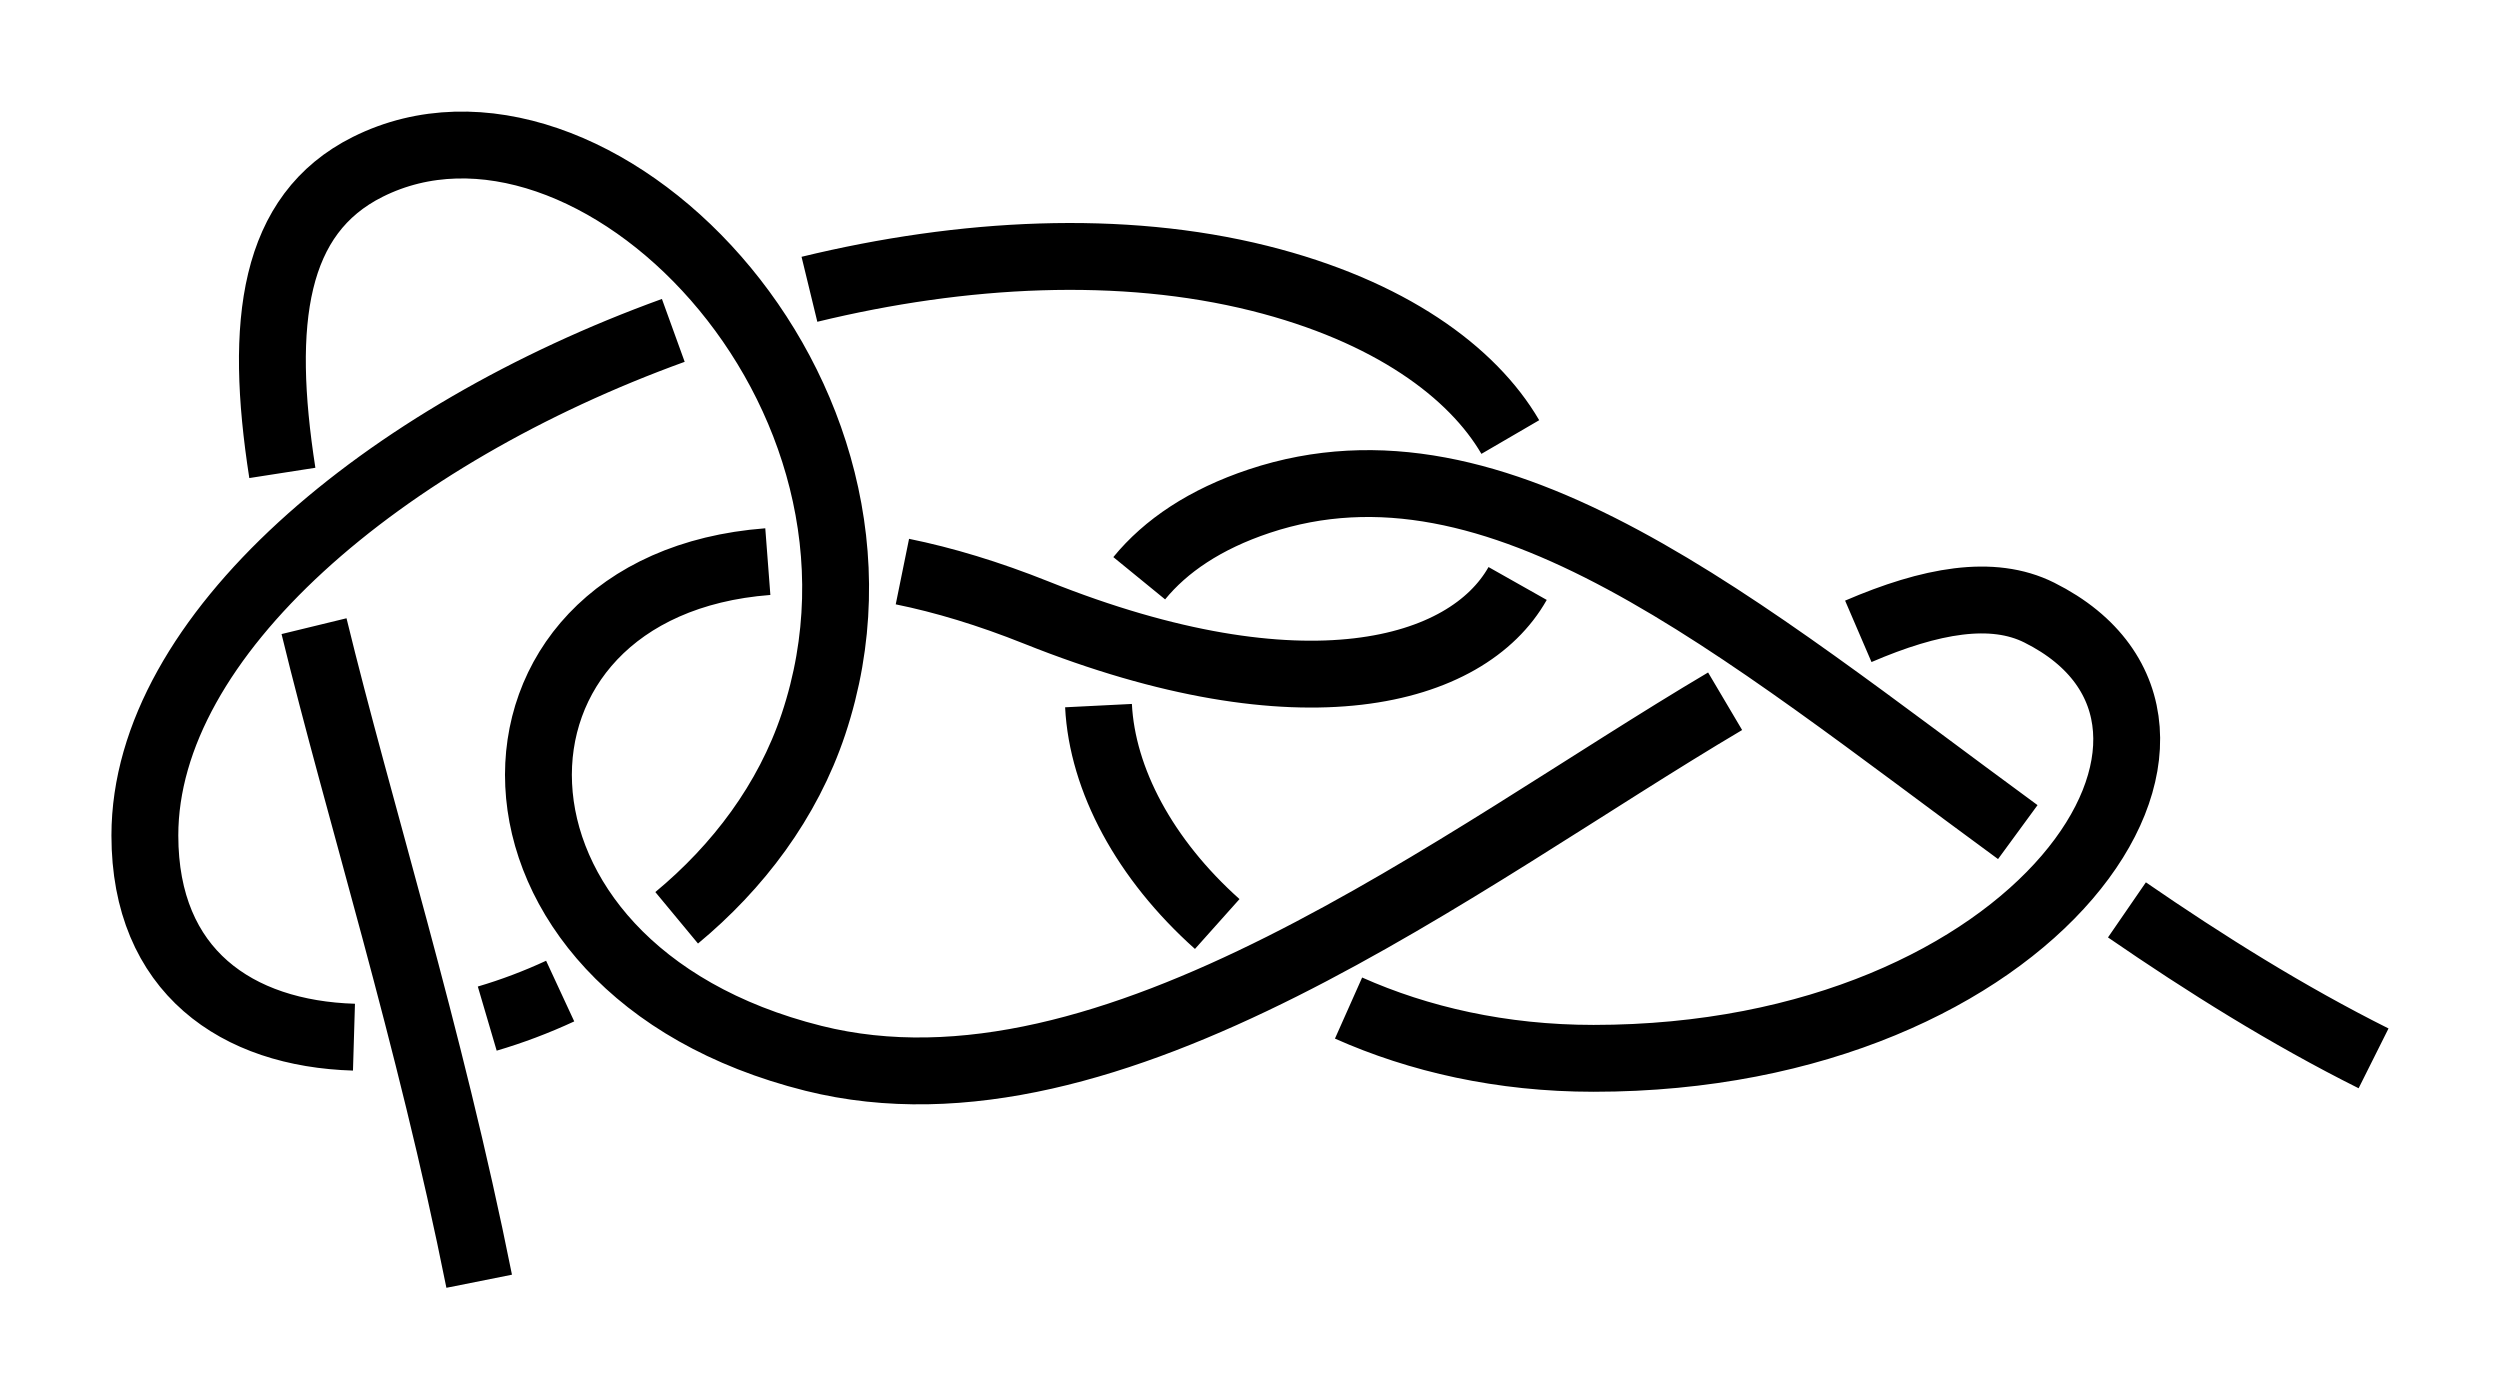 <?xml version="1.0" encoding="UTF-8" standalone="no"?>
<!-- Created with Inkscape (http://www.inkscape.org/) -->

<svg
   xmlns:dc="http://purl.org/dc/elements/1.1/"
   xmlns:cc="http://creativecommons.org/ns#"
   xmlns:rdf="http://www.w3.org/1999/02/22-rdf-syntax-ns#"
   xmlns:svg="http://www.w3.org/2000/svg"
   xmlns="http://www.w3.org/2000/svg"
   xmlns:sodipodi="http://sodipodi.sourceforge.net/DTD/sodipodi-0.dtd"
   xmlns:inkscape="http://www.inkscape.org/namespaces/inkscape"
   width="112.171"
   height="62.782"
   id="svg3080"
   version="1.1"
   inkscape:version="0.92.4 (unknown)"
   sodipodi:docname="KnotNoName_4_1.svg">
  <defs
     id="defs3082">
    <marker
       inkscape:stockid="Arrow2Mend"
       orient="auto"
       refY="0"
       refX="0"
       id="Arrow2Mend"
       style="overflow:visible"
       inkscape:isstock="true">
      <path
         id="path908"
         style="fill:#fe0000;fill-opacity:1;fill-rule:evenodd;stroke:#fe0000;stroke-width:0.625;stroke-linejoin:round;stroke-opacity:1"
         d="M 8.719,4.034 -2.207,0.016 8.719,-4.002 c -1.745,2.372 -1.735,5.617 -6e-7,8.035 z"
         transform="scale(-0.6)"
         inkscape:connector-curvature="0" />
    </marker>
    <marker
       inkscape:stockid="Arrow2Lend"
       orient="auto"
       refY="0"
       refX="0"
       id="Arrow2Lend"
       style="overflow:visible"
       inkscape:isstock="true">
      <path
         id="path902"
         style="fill:#fe0000;fill-opacity:1;fill-rule:evenodd;stroke:#fe0000;stroke-width:0.625;stroke-linejoin:round;stroke-opacity:1"
         d="M 8.719,4.034 -2.207,0.016 8.719,-4.002 c -1.745,2.372 -1.735,5.617 -6e-7,8.035 z"
         transform="matrix(-1.1,0,0,-1.1,-1.1,0)"
         inkscape:connector-curvature="0" />
    </marker>
    <marker
       inkscape:stockid="Arrow1Lstart"
       orient="auto"
       refY="0"
       refX="0"
       id="Arrow1Lstart"
       style="overflow:visible"
       inkscape:isstock="true">
      <path
         id="path881"
         d="M 0,0 5,-5 -12.5,0 5,5 Z"
         style="fill:#fe0000;fill-opacity:1;fill-rule:evenodd;stroke:#fe0000;stroke-width:1pt;stroke-opacity:1"
         transform="matrix(0.8,0,0,0.8,10,0)"
         inkscape:connector-curvature="0" />
    </marker>
    <inkscape:path-effect
       effect="knot"
       id="path-effect840"
       is_visible="true"
       interruption_width="3"
       prop_to_stroke_width="false"
       add_stroke_width="true"
       add_other_stroke_width="false"
       switcher_size="15"
       crossing_points_vector="436.026 | 782.288 | 0 | 0 | 2 | 3 | 0.658 | 2.117 | 1 | 426.725 | 782.614 | 0 | 0 | 1 | 4 | 0.485 | 2.893 | 1 | 404.973 | 783.4 | 0 | 0 | 0 | 5 | 0.193 | 4.126 | 1" />
    <filter
       id="filter3111"
       inkscape:label="Outline, double"
       inkscape:menu="Morphology"
       inkscape:menu-tooltip="Draws a smooth line inside colorized with the color it overlays"
       style="color-interpolation-filters:sRGB">
      <feGaussianBlur
         id="feGaussianBlur3113"
         stdDeviation="3"
         in="SourceAlpha"
         result="result1" />
      <feComposite
         id="feComposite3115"
         in2="result1"
         operator="arithmetic"
         k2="3.2"
         k1="-1"
         k4="-2"
         result="result3"
         k3="0" />
      <feColorMatrix
         id="feColorMatrix3117"
         values="0 0 0 0 0 0 1 0 0 0 0 0 1 0 0 0 0 0 10 0 "
         result="result2" />
      <feComposite
         id="feComposite3119"
         in2="result2"
         result="fbSourceGraphic"
         in="SourceGraphic"
         operator="out" />
      <feGaussianBlur
         id="feGaussianBlur3121"
         in="fbSourceGraphic"
         stdDeviation="0.5"
         result="result4" />
      <feComposite
         id="feComposite3123"
         in2="result4"
         operator="xor"
         in="result4"
         result="result5" />
      <feBlend
         id="feBlend3125"
         in2="result5"
         result="result6"
         mode="darken"
         in="result5" />
      <feBlend
         id="feBlend3127"
         in2="result6"
         in="result6"
         mode="darken" />
    </filter>
    <inkscape:path-effect
       effect="knot"
       id="path-effect840-2"
       is_visible="true"
       interruption_width="3"
       prop_to_stroke_width="false"
       add_stroke_width="true"
       add_other_stroke_width="false"
       switcher_size="15"
       crossing_points_vector="403.24 | 875.245 | 0 | 0 | 0 | 3 | 0.306 | 3.791 | -1 | 434.69 | 856.186 | 0 | 0 | 1 | 4 | 0.647 | 5.637 | 1 | 461.395 | 867.498 | 0 | 0 | 2 | 5 | 2.014 | 6.336 | 1" />
    <marker
       inkscape:stockid="Arrow2Mend"
       orient="auto"
       refY="0"
       refX="0"
       id="Arrow2Mend-2"
       style="overflow:visible">
      <path
         id="path3886"
         style="fill-rule:evenodd;stroke-width:0.625;stroke-linejoin:round"
         d="M 8.719,4.034 -2.207,0.016 8.719,-4.002 c -1.745,2.372 -1.735,5.617 -6e-7,8.035 z"
         transform="scale(-0.6)"
         inkscape:connector-curvature="0" />
    </marker>
    <marker
       inkscape:stockid="Arrow2Mend"
       orient="auto"
       refY="0"
       refX="0"
       id="marker910"
       style="overflow:visible">
      <path
         id="path908-3"
         style="fill-rule:evenodd;stroke-width:0.625;stroke-linejoin:round"
         d="M 8.719,4.034 -2.207,0.016 8.719,-4.002 c -1.745,2.372 -1.735,5.617 -6e-7,8.035 z"
         transform="scale(-0.6)"
         inkscape:connector-curvature="0" />
    </marker>
    <marker
       inkscape:stockid="Arrow2Mend"
       orient="auto"
       refY="0"
       refX="0"
       id="marker914"
       style="overflow:visible">
      <path
         id="path912"
         style="fill-rule:evenodd;stroke-width:0.625;stroke-linejoin:round"
         d="M 8.719,4.034 -2.207,0.016 8.719,-4.002 c -1.745,2.372 -1.735,5.617 -6e-7,8.035 z"
         transform="scale(-0.6)"
         inkscape:connector-curvature="0" />
    </marker>
    <marker
       inkscape:stockid="Arrow2Mend"
       orient="auto"
       refY="0"
       refX="0"
       id="marker918"
       style="overflow:visible">
      <path
         id="path916"
         style="fill-rule:evenodd;stroke-width:0.625;stroke-linejoin:round"
         d="M 8.719,4.034 -2.207,0.016 8.719,-4.002 c -1.745,2.372 -1.735,5.617 -6e-7,8.035 z"
         transform="scale(-0.6)"
         inkscape:connector-curvature="0" />
    </marker>
    <marker
       inkscape:stockid="Arrow2Mend"
       orient="auto"
       refY="0"
       refX="0"
       id="marker922"
       style="overflow:visible">
      <path
         id="path920"
         style="fill-rule:evenodd;stroke-width:0.625;stroke-linejoin:round"
         d="M 8.719,4.034 -2.207,0.016 8.719,-4.002 c -1.745,2.372 -1.735,5.617 -6e-7,8.035 z"
         transform="scale(-0.6)"
         inkscape:connector-curvature="0" />
    </marker>
    <marker
       inkscape:stockid="Arrow2Mend"
       orient="auto"
       refY="0"
       refX="0"
       id="marker926"
       style="overflow:visible">
      <path
         id="path924"
         style="fill-rule:evenodd;stroke-width:0.625;stroke-linejoin:round"
         d="M 8.719,4.034 -2.207,0.016 8.719,-4.002 c -1.745,2.372 -1.735,5.617 -6e-7,8.035 z"
         transform="scale(-0.6)"
         inkscape:connector-curvature="0" />
    </marker>
    <inkscape:path-effect
       effect="knot"
       id="path-effect840-23"
       is_visible="true"
       interruption_width="3"
       prop_to_stroke_width="false"
       add_stroke_width="true"
       add_other_stroke_width="false"
       switcher_size="15"
       crossing_points_vector="504.334 | 781.666 | 0 | 0 | 0 | 3 | 0.375 | 2.38 | 1 | 516.61 | 780.538 | 0 | 0 | 1 | 4 | 0.653 | 3.215 | 1 | 521.85 | 769.994 | 0 | 0 | 2 | 5 | 1.626 | 3.601 | 1" />
    <inkscape:path-effect
       effect="knot"
       id="path-effect840-237"
       is_visible="true"
       interruption_width="3"
       prop_to_stroke_width="false"
       add_stroke_width="true"
       add_other_stroke_width="false"
       switcher_size="15"
       crossing_points_vector="404.884 | 788.82 | 0 | 0 | 0 | 3 | 0.253 | 2.62 | 1 | 421.403 | 779.737 | 0 | 0 | 1 | 4 | 0.614 | 3.386 | 1 | 437.922 | 788.82 | 0 | 0 | 2 | 5 | 1.38 | 3.747 | 1" />
    <inkscape:path-effect
       effect="knot"
       id="path-effect840-9"
       is_visible="true"
       interruption_width="3"
       prop_to_stroke_width="false"
       add_stroke_width="true"
       add_other_stroke_width="false"
       switcher_size="15"
       crossing_points_vector="380.161 | 785.967 | 0 | 0 | 0 | 5 | 0.2 | 2.602 | 1 | 394.029 | 784.807 | 0 | 0 | 1 | 6 | 0.323 | 3.517 | 1 | 409.247 | 783.411 | 0 | 0 | 2 | 7 | 0.471 | 4.545 | 1 | 422.882 | 782.534 | 0 | 0 | 3 | 8 | 0.625 | 5.357 | 1 | 441.855 | 792.447 | 0 | 0 | 4 | 9 | 1.173 | 5.818 | 1" />
    <marker
       inkscape:stockid="Arrow2Mend"
       orient="auto"
       refY="0"
       refX="0"
       id="Arrow2Mend-2-2-6"
       style="overflow:visible"
       inkscape:isstock="true">
      <path
         id="path908-3-2-7"
         style="fill:#ff0000;fill-opacity:1;fill-rule:evenodd;stroke:#ff0000;stroke-width:0.625;stroke-linejoin:round;stroke-opacity:1"
         d="M 8.719,4.034 -2.207,0.016 8.719,-4.002 c -1.745,2.372 -1.735,5.617 -6e-7,8.035 z"
         transform="scale(-0.6)"
         inkscape:connector-curvature="0" />
    </marker>
    <marker
       inkscape:stockid="Arrow2Mend"
       orient="auto"
       refY="0"
       refX="0"
       id="marker870"
       style="overflow:visible"
       inkscape:isstock="true">
      <path
         id="path868"
         style="fill:#ff0000;fill-opacity:1;fill-rule:evenodd;stroke:#ff0000;stroke-width:0.625;stroke-linejoin:round;stroke-opacity:1"
         d="M 8.719,4.034 -2.207,0.016 8.719,-4.002 c -1.745,2.372 -1.735,5.617 -6e-7,8.035 z"
         transform="scale(-0.6)"
         inkscape:connector-curvature="0" />
    </marker>
    <inkscape:path-effect
       effect="knot"
       id="path-effect840-2375"
       is_visible="true"
       interruption_width="3"
       prop_to_stroke_width="false"
       add_stroke_width="true"
       add_other_stroke_width="false"
       switcher_size="15"
       crossing_points_vector="385.789 | 793.355 | 0 | 0 | 1 | 6 | 0.22 | 1.952 | -1 | 406.851 | 784.133 | 0 | 0 | 3 | 8 | 0.524 | 3.759 | -1 | 375.154 | 799.926 | 0 | 0 | 0 | 11 | 0.102 | 4.736 | -1 | 394.908 | 788.537 | 0 | 0 | 2 | 13 | 0.336 | 5.664 | -1 | 394.908 | 799.291 | 0 | 0 | 5 | 10 | 1.695 | 4.305 | 1 | 414.661 | 799.926 | 0 | 0 | 4 | 15 | 1.264 | 5.898 | -1 | 382.965 | 784.133 | 0 | 0 | 7 | 12 | 2.241 | 5.476 | 1 | 404.026 | 793.355 | 0 | 0 | 9 | 14 | 4.048 | 5.78 | 1" />
    <inkscape:path-effect
       effect="knot"
       id="path-effect840-23759"
       is_visible="true"
       interruption_width="3"
       prop_to_stroke_width="false"
       add_stroke_width="true"
       add_other_stroke_width="false"
       switcher_size="15"
       crossing_points_vector="423.267 | 745.087 | 0 | 0 | 0 | 5 | 0.193 | 2.691 | -1 | 432.665 | 756.643 | 0 | 0 | 1 | 6 | 0.522 | 3.461 | -1 | 433.856 | 764.425 | 0 | 0 | 2 | 11 | 0.713 | 5.434 | 1 | 440.749 | 753.994 | 0 | 0 | 4 | 7 | 1.815 | 3.754 | -1 | 443.807 | 767.153 | 0 | 0 | 3 | 10 | 1.457 | 5.134 | 1 | 448.084 | 767.622 | 0 | 0 | 9 | 16 | 4.999 | 9.57 | 1 | 454.905 | 756.887 | 0 | 0 | 8 | 17 | 4.352 | 10.065 | 1 | 455.39 | 776.063 | 0 | 0 | 12 | 15 | 7.084 | 9.197 | -1 | 465.117 | 760.224 | 0 | 0 | 13 | 18 | 7.634 | 10.507 | -1 | 478.051 | 763.654 | 0 | 0 | 14 | 19 | 8.281 | 10.844 | -1" />
    <marker
       inkscape:stockid="Arrow2Mend"
       orient="auto"
       refY="0"
       refX="0"
       id="Arrow2Mend-2-2-6-2"
       style="overflow:visible"
       inkscape:isstock="true">
      <path
         id="path908-3-2-7-2"
         style="fill:#ff0000;fill-opacity:1;fill-rule:evenodd;stroke:#ff0000;stroke-width:0.625;stroke-linejoin:round;stroke-opacity:1"
         d="M 8.719,4.034 -2.207,0.016 8.719,-4.002 c -1.745,2.372 -1.735,5.617 -6e-7,8.035 z"
         transform="scale(-0.6)"
         inkscape:connector-curvature="0" />
    </marker>
    <marker
       inkscape:stockid="Arrow2Mend"
       orient="auto"
       refY="0"
       refX="0"
       id="marker870-8"
       style="overflow:visible"
       inkscape:isstock="true">
      <path
         id="path868-9"
         style="fill:#ff0000;fill-opacity:1;fill-rule:evenodd;stroke:#ff0000;stroke-width:0.625;stroke-linejoin:round;stroke-opacity:1"
         d="M 8.719,4.034 -2.207,0.016 8.719,-4.002 c -1.745,2.372 -1.735,5.617 -6e-7,8.035 z"
         transform="scale(-0.6)"
         inkscape:connector-curvature="0" />
    </marker>
    <marker
       inkscape:stockid="Arrow2Mend"
       orient="auto"
       refY="0"
       refX="0"
       id="Arrow2Mend-2-2-6-23"
       style="overflow:visible"
       inkscape:isstock="true">
      <path
         id="path908-3-2-7-7"
         style="fill:#ff0000;fill-opacity:1;fill-rule:evenodd;stroke:#ff0000;stroke-width:0.625;stroke-linejoin:round;stroke-opacity:1"
         d="M 8.719,4.034 -2.207,0.016 8.719,-4.002 c -1.745,2.372 -1.735,5.617 -6e-7,8.035 z"
         transform="scale(-0.6)"
         inkscape:connector-curvature="0" />
    </marker>
    <marker
       inkscape:stockid="Arrow2Mend"
       orient="auto"
       refY="0"
       refX="0"
       id="marker870-5"
       style="overflow:visible"
       inkscape:isstock="true">
      <path
         id="path868-92"
         style="fill:#ff0000;fill-opacity:1;fill-rule:evenodd;stroke:#ff0000;stroke-width:0.625;stroke-linejoin:round;stroke-opacity:1"
         d="M 8.719,4.034 -2.207,0.016 8.719,-4.002 c -1.745,2.372 -1.735,5.617 -6e-7,8.035 z"
         transform="scale(-0.6)"
         inkscape:connector-curvature="0" />
    </marker>
    <inkscape:path-effect
       effect="knot"
       id="path-effect840-23759-2"
       is_visible="true"
       interruption_width="3"
       prop_to_stroke_width="false"
       add_stroke_width="true"
       add_other_stroke_width="false"
       switcher_size="15"
       crossing_points_vector="445.494 | 791.486 | 0 | 0 | 0 | 5 | 0.154 | 2.517 | -1 | 439.88 | 769.85 | 0 | 0 | 1 | 6 | 0.505 | 3.295 | -1 | 459.772 | 758.964 | 0 | 0 | 2 | 7 | 1.543 | 3.645 | -1 | 464.021 | 770.349 | 0 | 0 | 3 | 10 | 1.836 | 5.135 | 1 | 454.457 | 788.103 | 0 | 0 | 4 | 11 | 2.298 | 5.814 | 1 | 476.225 | 773.765 | 0 | 0 | 9 | 16 | 4.956 | 8.746 | 1 | 495.404 | 768.387 | 0 | 0 | 8 | 17 | 4.415 | 9.272 | 1 | 483.843 | 788.621 | 0 | 0 | 12 | 15 | 6.331 | 8.283 | -1 | 506.859 | 774.965 | 0 | 0 | 13 | 18 | 6.726 | 9.514 | -1 | 519.535 | 784.233 | 0 | 0 | 14 | 19 | 7.49 | 9.761 | -1" />
    <inkscape:path-effect
       effect="knot"
       id="path-effect840-23759-23"
       is_visible="true"
       interruption_width="3"
       prop_to_stroke_width="false"
       add_stroke_width="true"
       add_other_stroke_width="false"
       switcher_size="15"
       crossing_points_vector="423.267 | 745.087 | 0 | 0 | 0 | 5 | 0.193 | 2.691 | -1 | 432.665 | 756.643 | 0 | 0 | 1 | 6 | 0.522 | 3.461 | -1 | 434.183 | 766.373 | 0 | 0 | 2 | 11 | 0.765 | 5.506 | 1 | 440.749 | 753.994 | 0 | 0 | 4 | 7 | 1.815 | 3.754 | -1 | 443.818 | 767.376 | 0 | 0 | 3 | 10 | 1.45 | 5.142 | 1 | 448.681 | 767.603 | 0 | 0 | 9 | 16 | 4.979 | 9.501 | 1 | 455.232 | 757.792 | 0 | 0 | 8 | 17 | 4.395 | 10.078 | 1 | 454.866 | 775.273 | 0 | 0 | 12 | 15 | 6.902 | 9.214 | -1 | 465.207 | 762.111 | 0 | 0 | 13 | 18 | 7.453 | 10.51 | -1 | 478.249 | 763.952 | 0 | 0 | 14 | 19 | 8.375 | 10.848 | -1" />
  </defs>
  <sodipodi:namedview
     id="base"
     pagecolor="#ffffff"
     bordercolor="#666666"
     borderopacity="1.0"
     inkscape:pageopacity="0.0"
     inkscape:pageshadow="2"
     inkscape:zoom="7.9195959"
     inkscape:cx="61.232716"
     inkscape:cy="30.500259"
     inkscape:document-units="px"
     inkscape:current-layer="layer1"
     showgrid="true"
     inkscape:object-paths="false"
     inkscape:window-width="1920"
     inkscape:window-height="1015"
     inkscape:window-x="0"
     inkscape:window-y="36"
     inkscape:window-maximized="1"
     inkscape:showpageshadow="false"
     fit-margin-top="5"
     fit-margin-left="5"
     fit-margin-right="5"
     fit-margin-bottom="5"
     inkscape:snap-intersection-paths="false"
     inkscape:snap-midpoints="false"
     inkscape:snap-smooth-nodes="false"
     inkscape:object-nodes="true">
    <inkscape:grid
       type="xygrid"
       id="grid838"
       originx="-403.5"
       originy="125.294" />
  </sodipodi:namedview>
  <g
     inkscape:label="Layer 1"
     inkscape:groupmode="layer"
     id="layer1"
     transform="translate(-709.903,-804.442)">
    <path
       transform="translate(283.34,59.307)"
       style="fill:none;fill-rule:evenodd;stroke:#000000;stroke-width:3;stroke-linecap:butt;stroke-linejoin:miter;stroke-miterlimit:4;stroke-dasharray:none;stroke-opacity:1"
       d="m 448.063,802.622 c -2.213,-11.066 -5.406,-21.152 -7.41,-29.392 m -1.422,-6.876 c -1.055,-6.774 -0.417,-11.608 3.832,-13.732 10,-5 25,10 20,25 -1.159,3.476 -3.392,6.416 -6.139,8.693 m -5.227,3.288 c -1.076,0.499 -2.174,0.912 -3.272,1.235 m -5.98,0.833 c -5.245,-0.156 -9.382,-2.948 -9.382,-9.05 0,-8.988 10.772,-17.977 23.71,-22.662 m 6.108,-1.844 c 6.896,-1.675 14.015,-2.035 20.182,-0.494 5.858,1.464 9.571,4.215 11.265,7.123 m 0.329,6.571 c -2.266,4.013 -9.646,6.085 -21.594,1.306 -2.153,-0.861 -4.158,-1.463 -6.011,-1.84 m -6.038,-0.447 c -13.949,1.064 -14.152,18.237 2.049,22.287 13.394,3.349 29.031,-9.001 40.903,-16.022 m 5.976,-3.137 c 3.247,-1.396 6.016,-1.894 8.12,-0.841 10,5 0,20 -20,20 -4.136,0 -7.844,-0.855 -10.992,-2.256 m -5.892,-3.771 c -3.255,-2.908 -5.161,-6.478 -5.327,-9.799 m 1.827,-5.715 c 1.182,-1.447 2.955,-2.65 5.383,-3.459 10.735,-3.578 21.47,5.647 34.037,14.849 m 4.897,3.49 c 3.526,2.426 7.203,4.73 11.066,6.662"
       id="path831-8"
       inkscape:connector-curvature="0"
       sodipodi:nodetypes="czzzzzzzzzc"
       inkscape:path-effect="#path-effect840-23759-2"
       inkscape:original-d="m 448.06316,802.62243 c -5,-25 -15,-45 -5,-50 10,-5 25,10 20,25 -5,15 -30,20 -30,5 0,-15 30,-30 50,-25 20,5 15,25 -10,15 -25,-10 -30,15 -10,20 20,5 45,-25 55,-20 10,5 0,19.99999 -20,20 -20,0 -30,-20 -15,-25 15,-5 30,15 50,25" />
  </g>
</svg>
